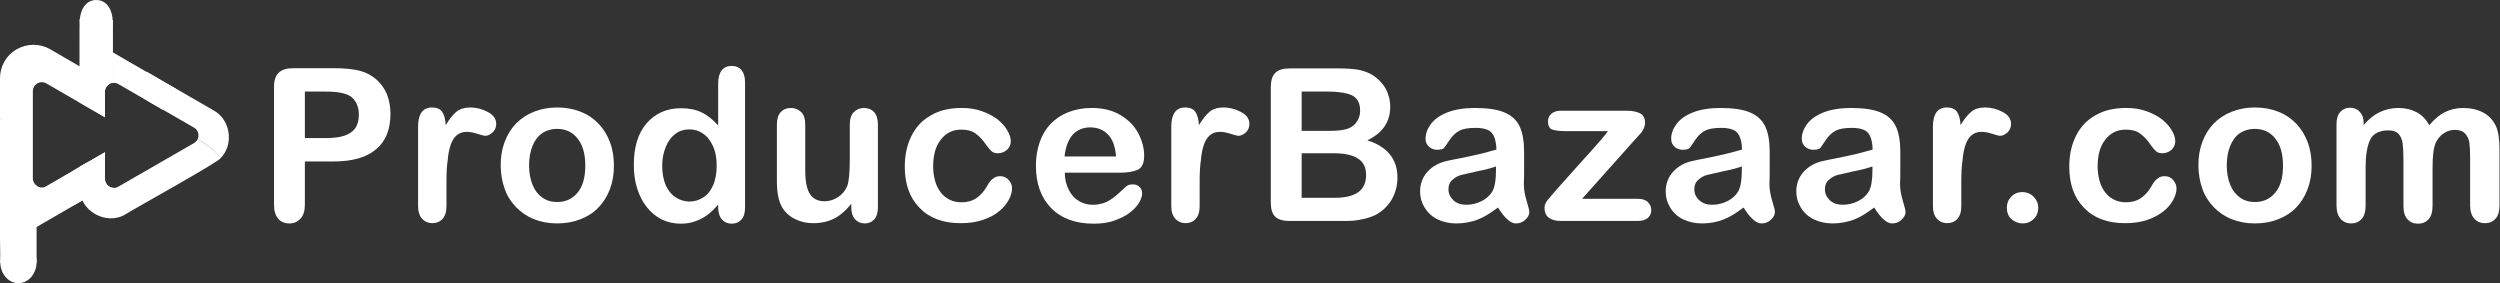 <svg width="309" height="35" viewBox="0 0 309 35" fill="none" xmlns="http://www.w3.org/2000/svg">
<rect x="0" y="0" width="309" height="35" fill="#333333" stroke="none"/>
<path d="M41.187 19.959H37.681V25.31C37.681 26.079 37.496 26.663 37.127 27.032C36.758 27.432 36.328 27.617 35.774 27.617C35.19 27.617 34.728 27.432 34.39 27.032C34.052 26.633 33.867 26.079 33.867 25.31V10.794C33.867 9.964 34.052 9.348 34.452 8.979C34.851 8.61 35.436 8.426 36.297 8.426H41.187C42.632 8.426 43.739 8.549 44.539 8.764C45.308 8.979 45.985 9.348 46.538 9.841C47.092 10.333 47.522 10.948 47.83 11.655C48.107 12.362 48.261 13.193 48.261 14.085C48.261 15.992 47.676 17.468 46.477 18.452C45.308 19.467 43.524 19.959 41.187 19.959ZM40.264 11.317H37.681V17.068H40.264C41.156 17.068 41.925 16.976 42.509 16.791C43.094 16.607 43.586 16.299 43.893 15.868C44.201 15.438 44.355 14.884 44.355 14.177C44.355 13.347 44.109 12.67 43.617 12.147C43.094 11.594 41.986 11.317 40.264 11.317Z" fill="white"/>
<path d="M55.182 22.54V25.462C55.182 26.169 55.028 26.692 54.69 27.061C54.352 27.43 53.921 27.584 53.429 27.584C52.937 27.584 52.506 27.4 52.168 27.031C51.83 26.662 51.676 26.139 51.676 25.431V15.651C51.676 14.083 52.26 13.283 53.398 13.283C53.982 13.283 54.413 13.468 54.659 13.837C54.905 14.206 55.059 14.759 55.09 15.467C55.52 14.759 55.951 14.206 56.381 13.837C56.812 13.468 57.427 13.283 58.134 13.283C58.872 13.283 59.58 13.468 60.287 13.837C60.995 14.206 61.333 14.698 61.333 15.313C61.333 15.744 61.179 16.082 60.902 16.359C60.595 16.636 60.287 16.789 59.949 16.789C59.826 16.789 59.518 16.697 59.026 16.543C58.534 16.389 58.104 16.297 57.734 16.297C57.212 16.297 56.812 16.42 56.474 16.697C56.135 16.974 55.889 17.374 55.705 17.896C55.52 18.419 55.397 19.065 55.336 19.803C55.213 20.603 55.182 21.495 55.182 22.54Z" fill="white"/>
<path d="M75.88 20.48C75.88 21.526 75.726 22.479 75.388 23.371C75.05 24.263 74.588 25.001 73.973 25.647C73.358 26.293 72.62 26.754 71.759 27.092C70.898 27.43 69.945 27.615 68.868 27.615C67.792 27.615 66.838 27.43 66.008 27.092C65.147 26.754 64.439 26.262 63.794 25.616C63.178 24.97 62.686 24.232 62.379 23.34C62.071 22.479 61.887 21.495 61.887 20.449C61.887 19.373 62.041 18.419 62.379 17.527C62.717 16.636 63.178 15.897 63.794 15.252C64.409 14.636 65.147 14.144 66.008 13.806C66.869 13.468 67.822 13.283 68.868 13.283C69.945 13.283 70.898 13.468 71.759 13.806C72.62 14.144 73.358 14.636 73.973 15.282C74.588 15.928 75.05 16.666 75.388 17.558C75.726 18.45 75.88 19.434 75.88 20.48ZM72.343 20.48C72.343 19.034 72.036 17.927 71.39 17.128C70.775 16.328 69.914 15.928 68.837 15.928C68.161 15.928 67.546 16.113 67.023 16.451C66.5 16.82 66.1 17.343 65.823 18.02C65.547 18.696 65.393 19.526 65.393 20.449C65.393 21.372 65.547 22.171 65.823 22.848C66.1 23.525 66.5 24.047 67.023 24.416C67.546 24.786 68.161 24.97 68.868 24.97C69.945 24.97 70.775 24.57 71.421 23.771C72.036 23.002 72.343 21.895 72.343 20.48Z" fill="white"/>
<path d="M88.766 25.617V25.279C88.304 25.832 87.843 26.263 87.382 26.601C86.921 26.94 86.428 27.186 85.875 27.37C85.352 27.555 84.768 27.647 84.122 27.647C83.291 27.647 82.492 27.462 81.784 27.124C81.077 26.755 80.462 26.263 79.939 25.587C79.416 24.941 79.016 24.141 78.74 23.249C78.463 22.357 78.34 21.404 78.34 20.358C78.34 18.175 78.863 16.452 79.939 15.222C81.016 13.992 82.43 13.377 84.183 13.377C85.198 13.377 86.059 13.561 86.736 13.9C87.443 14.238 88.12 14.791 88.766 15.499V10.332C88.766 9.625 88.92 9.071 89.196 8.702C89.473 8.333 89.904 8.148 90.427 8.148C90.949 8.148 91.38 8.333 91.657 8.671C91.933 9.01 92.087 9.502 92.087 10.178V25.648C92.087 26.325 91.933 26.817 91.626 27.155C91.318 27.493 90.919 27.647 90.427 27.647C89.934 27.647 89.535 27.462 89.227 27.124C88.919 26.755 88.766 26.263 88.766 25.617ZM81.846 20.45C81.846 21.404 82 22.203 82.276 22.88C82.584 23.557 82.984 24.049 83.507 24.387C84.029 24.725 84.583 24.91 85.198 24.91C85.813 24.91 86.367 24.756 86.89 24.418C87.413 24.11 87.812 23.618 88.12 22.942C88.427 22.265 88.581 21.435 88.581 20.45C88.581 19.528 88.427 18.697 88.12 18.052C87.812 17.375 87.413 16.852 86.89 16.514C86.367 16.145 85.813 15.991 85.198 15.991C84.552 15.991 83.968 16.175 83.476 16.544C82.984 16.914 82.584 17.436 82.307 18.113C82.03 18.79 81.846 19.558 81.846 20.45Z" fill="white"/>
<path d="M105.219 25.648V25.186C104.789 25.709 104.358 26.171 103.897 26.509C103.435 26.878 102.943 27.124 102.39 27.308C101.836 27.493 101.221 27.585 100.514 27.585C99.653 27.585 98.914 27.401 98.238 27.062C97.561 26.724 97.038 26.232 96.669 25.617C96.239 24.879 96.023 23.802 96.023 22.388V15.437C96.023 14.73 96.177 14.207 96.485 13.868C96.792 13.53 97.223 13.346 97.746 13.346C98.269 13.346 98.699 13.53 99.037 13.868C99.376 14.207 99.529 14.73 99.529 15.437V21.065C99.529 21.865 99.591 22.572 99.745 23.126C99.899 23.679 100.114 24.11 100.483 24.418C100.852 24.725 101.313 24.879 101.928 24.879C102.513 24.879 103.066 24.694 103.589 24.356C104.112 24.018 104.481 23.556 104.727 22.972C104.912 22.48 105.035 21.373 105.035 19.712V15.437C105.035 14.73 105.188 14.207 105.527 13.868C105.865 13.53 106.265 13.346 106.788 13.346C107.311 13.346 107.741 13.53 108.049 13.868C108.356 14.207 108.51 14.73 108.51 15.437V25.617C108.51 26.294 108.356 26.786 108.049 27.124C107.741 27.462 107.341 27.616 106.88 27.616C106.388 27.616 105.988 27.431 105.68 27.093C105.373 26.755 105.219 26.263 105.219 25.648Z" fill="white"/>
<path d="M125.087 23.279C125.087 23.71 124.964 24.171 124.688 24.694C124.411 25.186 124.042 25.678 123.488 26.109C122.965 26.57 122.289 26.909 121.458 27.185C120.659 27.462 119.736 27.585 118.721 27.585C116.538 27.585 114.846 26.939 113.647 25.678C112.416 24.418 111.832 22.726 111.832 20.604C111.832 19.158 112.109 17.897 112.662 16.79C113.216 15.683 114.016 14.822 115.092 14.238C116.138 13.623 117.399 13.346 118.875 13.346C119.798 13.346 120.628 13.469 121.366 13.745C122.135 14.022 122.781 14.361 123.304 14.76C123.826 15.191 124.226 15.622 124.503 16.114C124.78 16.606 124.934 17.036 124.934 17.436C124.934 17.867 124.78 18.205 124.472 18.512C124.165 18.789 123.765 18.943 123.334 18.943C123.058 18.943 122.812 18.882 122.596 18.728C122.412 18.574 122.196 18.328 121.95 17.99C121.52 17.344 121.059 16.852 120.597 16.514C120.136 16.175 119.552 16.021 118.813 16.021C117.768 16.021 116.937 16.421 116.291 17.252C115.646 18.051 115.338 19.158 115.338 20.573C115.338 21.219 115.43 21.834 115.584 22.388C115.738 22.941 115.984 23.403 116.291 23.802C116.599 24.202 116.968 24.479 117.399 24.694C117.829 24.91 118.321 25.002 118.844 25.002C119.552 25.002 120.136 24.848 120.659 24.51C121.151 24.171 121.612 23.679 121.981 23.034C122.196 22.634 122.412 22.326 122.689 22.111C122.935 21.896 123.242 21.773 123.611 21.773C124.042 21.773 124.411 21.926 124.688 22.265C124.964 22.572 125.087 22.91 125.087 23.279Z" fill="white"/>
<path d="M138.465 21.342H131.607C131.607 22.142 131.791 22.849 132.099 23.464C132.406 24.079 132.837 24.541 133.36 24.848C133.882 25.156 134.436 25.309 135.082 25.309C135.513 25.309 135.882 25.248 136.22 25.156C136.558 25.063 136.896 24.91 137.235 24.694C137.573 24.479 137.85 24.264 138.127 24.018C138.403 23.772 138.742 23.464 139.203 23.034C139.388 22.88 139.634 22.788 139.972 22.788C140.341 22.788 140.618 22.88 140.833 23.095C141.048 23.279 141.171 23.556 141.171 23.925C141.171 24.233 141.048 24.602 140.802 25.033C140.556 25.463 140.187 25.863 139.664 26.263C139.172 26.663 138.527 26.97 137.788 27.247C137.05 27.524 136.158 27.647 135.174 27.647C132.929 27.647 131.176 27.001 129.915 25.709C128.654 24.418 128.039 22.664 128.039 20.481C128.039 19.435 128.193 18.482 128.5 17.59C128.808 16.698 129.269 15.929 129.854 15.314C130.438 14.699 131.176 14.207 132.037 13.868C132.898 13.53 133.852 13.346 134.928 13.346C136.312 13.346 137.481 13.623 138.465 14.207C139.449 14.791 140.187 15.529 140.679 16.452C141.171 17.375 141.417 18.297 141.417 19.251C141.417 20.142 141.171 20.696 140.649 20.973C140.095 21.219 139.357 21.342 138.465 21.342ZM131.576 19.343H137.942C137.85 18.143 137.542 17.252 136.958 16.637C136.404 16.052 135.666 15.745 134.744 15.745C133.882 15.745 133.144 16.052 132.591 16.637C132.037 17.282 131.699 18.174 131.576 19.343Z" fill="white"/>
<path d="M148.276 22.54V25.462C148.276 26.169 148.122 26.692 147.784 27.061C147.445 27.43 147.015 27.584 146.523 27.584C146.03 27.584 145.6 27.4 145.262 27.031C144.923 26.662 144.77 26.139 144.77 25.431V15.651C144.77 14.083 145.354 13.283 146.492 13.283C147.076 13.283 147.507 13.468 147.753 13.837C147.999 14.206 148.153 14.759 148.183 15.467C148.614 14.759 149.044 14.206 149.475 13.837C149.906 13.468 150.521 13.283 151.228 13.283C151.966 13.283 152.674 13.468 153.381 13.837C154.088 14.206 154.427 14.698 154.427 15.313C154.427 15.744 154.273 16.082 153.996 16.359C153.688 16.636 153.381 16.789 153.043 16.789C152.92 16.789 152.612 16.697 152.12 16.543C151.628 16.389 151.197 16.297 150.828 16.297C150.305 16.297 149.906 16.42 149.567 16.697C149.229 16.974 148.983 17.374 148.798 17.896C148.614 18.419 148.491 19.065 148.429 19.803C148.306 20.603 148.276 21.495 148.276 22.54Z" fill="white"/>
<path d="M165.128 27.308H159.377C158.547 27.308 157.962 27.123 157.593 26.754C157.224 26.385 157.07 25.801 157.07 24.971V10.792C157.07 9.962 157.255 9.378 157.624 9.009C157.993 8.64 158.577 8.455 159.377 8.455H165.497C166.389 8.455 167.189 8.517 167.835 8.609C168.48 8.732 169.095 8.947 169.618 9.255C170.049 9.531 170.449 9.87 170.787 10.27C171.125 10.669 171.402 11.131 171.556 11.623C171.74 12.115 171.833 12.638 171.833 13.191C171.833 15.067 170.879 16.451 169.003 17.343C171.494 18.143 172.725 19.681 172.725 21.956C172.725 23.002 172.448 23.956 171.925 24.817C171.371 25.647 170.664 26.293 169.741 26.693C169.157 26.939 168.511 27.093 167.773 27.216C167.035 27.339 166.112 27.308 165.128 27.308ZM160.884 11.315V16.175H164.39C165.343 16.175 166.082 16.082 166.604 15.898C167.127 15.713 167.527 15.375 167.804 14.883C168.019 14.514 168.111 14.114 168.111 13.683C168.111 12.73 167.773 12.115 167.096 11.777C166.42 11.469 165.374 11.315 163.99 11.315H160.884ZM164.851 18.942H160.884V24.448H164.974C167.558 24.448 168.849 23.525 168.849 21.649C168.849 20.696 168.511 20.019 167.835 19.588C167.158 19.158 166.174 18.942 164.851 18.942Z" fill="white"/>
<path d="M185.15 25.648C184.289 26.294 183.489 26.816 182.689 27.124C181.89 27.431 180.998 27.616 180.014 27.616C179.122 27.616 178.322 27.431 177.646 27.093C176.969 26.755 176.446 26.263 176.077 25.648C175.708 25.033 175.523 24.387 175.523 23.679C175.523 22.726 175.831 21.896 176.446 21.219C177.061 20.542 177.892 20.081 178.968 19.866C179.183 19.804 179.737 19.712 180.629 19.527C181.521 19.343 182.259 19.189 182.905 19.035C183.52 18.882 184.227 18.697 184.965 18.482C184.934 17.559 184.75 16.883 184.412 16.452C184.073 16.021 183.397 15.806 182.351 15.806C181.459 15.806 180.783 15.929 180.352 16.175C179.891 16.421 179.522 16.79 179.183 17.282C178.845 17.774 178.63 18.113 178.507 18.267C178.384 18.42 178.076 18.512 177.646 18.512C177.246 18.512 176.907 18.39 176.631 18.143C176.354 17.897 176.2 17.559 176.2 17.159C176.2 16.544 176.415 15.929 176.846 15.345C177.276 14.76 177.953 14.268 178.876 13.899C179.798 13.53 180.967 13.346 182.32 13.346C183.858 13.346 185.088 13.53 185.949 13.899C186.841 14.268 187.456 14.853 187.825 15.622C188.194 16.39 188.379 17.467 188.379 18.759C188.379 19.589 188.379 20.266 188.379 20.85C188.379 21.434 188.379 22.049 188.348 22.757C188.348 23.403 188.471 24.11 188.687 24.817C188.902 25.525 189.025 25.986 189.025 26.201C189.025 26.57 188.84 26.878 188.502 27.185C188.164 27.493 187.795 27.616 187.364 27.616C186.995 27.616 186.657 27.431 186.288 27.093C185.919 26.755 185.55 26.294 185.15 25.648ZM184.904 20.573C184.381 20.758 183.643 20.973 182.659 21.157C181.674 21.373 180.998 21.526 180.629 21.619C180.26 21.711 179.891 21.896 179.552 22.203C179.214 22.48 179.029 22.88 179.029 23.403C179.029 23.925 179.245 24.387 179.645 24.756C180.044 25.125 180.567 25.309 181.213 25.309C181.92 25.309 182.536 25.156 183.151 24.848C183.735 24.541 184.166 24.141 184.442 23.679C184.75 23.157 184.904 22.265 184.904 21.065V20.573Z" fill="white"/>
<path d="M201.974 17.374L195.546 24.571H202.405C202.958 24.571 203.389 24.694 203.666 24.971C203.942 25.247 204.096 25.555 204.096 25.986C204.096 26.385 203.942 26.693 203.666 26.939C203.389 27.185 202.958 27.308 202.405 27.308H192.901C192.225 27.308 191.733 27.154 191.394 26.878C191.056 26.601 190.902 26.201 190.902 25.678C190.902 25.37 191.025 25.063 191.241 24.786C191.487 24.479 191.948 23.925 192.686 23.095C193.455 22.233 194.162 21.465 194.777 20.757C195.393 20.05 196.008 19.404 196.53 18.82C197.084 18.205 197.515 17.712 197.884 17.282C198.253 16.851 198.53 16.513 198.745 16.206H193.517C192.809 16.206 192.256 16.144 191.886 16.021C191.517 15.898 191.333 15.56 191.333 15.006C191.333 14.606 191.487 14.268 191.763 14.053C192.04 13.807 192.44 13.684 192.963 13.684H201.021C201.759 13.684 202.343 13.807 202.743 14.022C203.143 14.237 203.327 14.637 203.327 15.191C203.327 15.375 203.297 15.56 203.204 15.775C203.112 15.99 203.051 16.144 202.958 16.267C202.866 16.39 202.743 16.544 202.558 16.728C202.405 16.882 202.22 17.128 201.974 17.374Z" fill="white"/>
<path d="M215.505 25.648C214.644 26.294 213.844 26.816 213.045 27.124C212.245 27.431 211.353 27.616 210.369 27.616C209.477 27.616 208.678 27.431 208.001 27.093C207.324 26.755 206.802 26.263 206.433 25.648C206.063 25.033 205.879 24.387 205.879 23.679C205.879 22.726 206.186 21.896 206.802 21.219C207.417 20.542 208.247 20.081 209.323 19.866C209.539 19.804 210.092 19.712 210.984 19.527C211.876 19.343 212.614 19.189 213.26 19.035C213.875 18.882 214.583 18.697 215.321 18.482C215.29 17.559 215.105 16.883 214.767 16.452C214.429 16.021 213.752 15.806 212.707 15.806C211.815 15.806 211.138 15.929 210.707 16.175C210.246 16.421 209.877 16.79 209.539 17.282C209.2 17.774 208.985 18.113 208.862 18.267C208.739 18.42 208.432 18.512 208.001 18.512C207.601 18.512 207.263 18.39 206.986 18.143C206.709 17.897 206.556 17.559 206.556 17.159C206.556 16.544 206.771 15.929 207.201 15.345C207.632 14.76 208.309 14.268 209.231 13.899C210.154 13.53 211.323 13.346 212.676 13.346C214.214 13.346 215.444 13.53 216.305 13.899C217.197 14.268 217.812 14.853 218.181 15.622C218.55 16.39 218.734 17.467 218.734 18.759C218.734 19.589 218.734 20.266 218.734 20.85C218.734 21.434 218.734 22.049 218.704 22.757C218.704 23.403 218.827 24.11 219.042 24.817C219.257 25.525 219.38 25.986 219.38 26.201C219.38 26.57 219.196 26.878 218.857 27.185C218.519 27.493 218.15 27.616 217.72 27.616C217.351 27.616 217.012 27.431 216.643 27.093C216.274 26.755 215.905 26.294 215.505 25.648ZM215.29 20.573C214.767 20.758 214.029 20.973 213.045 21.157C212.061 21.373 211.384 21.526 211.015 21.619C210.646 21.711 210.277 21.896 209.939 22.203C209.6 22.48 209.416 22.88 209.416 23.403C209.416 23.925 209.631 24.387 210.031 24.756C210.431 25.125 210.953 25.309 211.599 25.309C212.307 25.309 212.922 25.156 213.537 24.848C214.121 24.541 214.552 24.141 214.829 23.679C215.136 23.157 215.29 22.265 215.29 21.065V20.573Z" fill="white"/>
<path d="M231.65 25.648C230.789 26.294 229.989 26.816 229.189 27.124C228.39 27.431 227.498 27.616 226.514 27.616C225.622 27.616 224.822 27.431 224.146 27.093C223.469 26.755 222.946 26.263 222.577 25.648C222.208 25.033 222.023 24.387 222.023 23.679C222.023 22.726 222.331 21.896 222.946 21.219C223.561 20.542 224.392 20.081 225.468 19.866C225.683 19.804 226.237 19.712 227.129 19.527C228.021 19.343 228.759 19.189 229.405 19.035C230.02 18.882 230.727 18.697 231.465 18.482C231.434 17.559 231.25 16.883 230.912 16.452C230.573 16.021 229.897 15.806 228.851 15.806C227.959 15.806 227.283 15.929 226.852 16.175C226.391 16.421 226.022 16.79 225.683 17.282C225.345 17.774 225.13 18.113 225.007 18.267C224.884 18.42 224.576 18.512 224.146 18.512C223.746 18.512 223.407 18.39 223.131 18.143C222.854 17.897 222.7 17.559 222.7 17.159C222.7 16.544 222.915 15.929 223.346 15.345C223.776 14.76 224.453 14.268 225.376 13.899C226.298 13.53 227.467 13.346 228.82 13.346C230.358 13.346 231.588 13.53 232.449 13.899C233.341 14.268 233.956 14.853 234.325 15.622C234.694 16.39 234.879 17.467 234.879 18.759C234.879 19.589 234.879 20.266 234.879 20.85C234.879 21.434 234.879 22.049 234.848 22.757C234.848 23.403 234.971 24.11 235.187 24.817C235.402 25.525 235.525 25.986 235.525 26.201C235.525 26.57 235.34 26.878 235.002 27.185C234.664 27.493 234.295 27.616 233.864 27.616C233.495 27.616 233.157 27.431 232.788 27.093C232.419 26.755 232.05 26.294 231.65 25.648ZM231.434 20.573C230.912 20.758 230.174 20.973 229.189 21.157C228.205 21.373 227.529 21.526 227.16 21.619C226.79 21.711 226.421 21.896 226.083 22.203C225.745 22.48 225.56 22.88 225.56 23.403C225.56 23.925 225.776 24.387 226.175 24.756C226.575 25.125 227.098 25.309 227.744 25.309C228.451 25.309 229.066 25.156 229.681 24.848C230.266 24.541 230.696 24.141 230.973 23.679C231.281 23.157 231.434 22.265 231.434 21.065V20.573Z" fill="white"/>
<path d="M242.416 22.54V25.462C242.416 26.169 242.262 26.692 241.924 27.061C241.586 27.43 241.155 27.584 240.663 27.584C240.171 27.584 239.741 27.4 239.402 27.031C239.064 26.662 238.91 26.139 238.91 25.431V15.651C238.91 14.083 239.494 13.283 240.632 13.283C241.217 13.283 241.647 13.468 241.893 13.837C242.139 14.206 242.293 14.759 242.324 15.467C242.755 14.759 243.185 14.206 243.616 13.837C244.046 13.468 244.661 13.283 245.369 13.283C246.107 13.283 246.814 13.468 247.522 13.837C248.229 14.206 248.567 14.698 248.567 15.313C248.567 15.744 248.413 16.082 248.137 16.359C247.829 16.636 247.522 16.789 247.183 16.789C247.06 16.789 246.753 16.697 246.261 16.543C245.769 16.389 245.338 16.297 244.969 16.297C244.446 16.297 244.046 16.42 243.708 16.697C243.37 16.974 243.124 17.374 242.939 17.896C242.755 18.419 242.632 19.065 242.57 19.803C242.447 20.603 242.416 21.495 242.416 22.54Z" fill="white"/>
<path d="M250.015 27.615C249.492 27.615 249.031 27.431 248.631 27.093C248.231 26.754 248.047 26.262 248.047 25.647C248.047 25.124 248.231 24.663 248.6 24.294C248.97 23.925 249.431 23.74 249.954 23.74C250.477 23.74 250.969 23.925 251.338 24.294C251.707 24.663 251.922 25.124 251.922 25.647C251.922 26.262 251.737 26.724 251.338 27.093C250.938 27.462 250.538 27.615 250.015 27.615Z" fill="white"/>
<path d="M269.017 23.279C269.017 23.71 268.894 24.171 268.617 24.694C268.34 25.186 267.971 25.678 267.418 26.109C266.864 26.54 266.218 26.909 265.388 27.185C264.558 27.462 263.666 27.585 262.651 27.585C260.467 27.585 258.776 26.939 257.576 25.678C256.346 24.418 255.762 22.726 255.762 20.604C255.762 19.158 256.039 17.897 256.592 16.79C257.146 15.683 257.945 14.822 259.022 14.238C260.067 13.623 261.328 13.346 262.805 13.346C263.727 13.346 264.558 13.469 265.296 13.745C266.065 14.022 266.71 14.361 267.233 14.76C267.756 15.191 268.156 15.622 268.433 16.114C268.71 16.575 268.863 17.036 268.863 17.436C268.863 17.867 268.71 18.205 268.402 18.512C268.094 18.789 267.695 18.943 267.264 18.943C266.987 18.943 266.741 18.882 266.526 18.728C266.341 18.574 266.126 18.328 265.88 17.99C265.45 17.344 264.988 16.852 264.527 16.514C264.066 16.175 263.481 16.021 262.743 16.021C261.697 16.021 260.867 16.421 260.221 17.252C259.575 18.051 259.268 19.158 259.268 20.573C259.268 21.219 259.36 21.834 259.514 22.388C259.668 22.941 259.914 23.403 260.221 23.802C260.529 24.202 260.898 24.479 261.328 24.694C261.759 24.91 262.251 25.002 262.774 25.002C263.481 25.002 264.066 24.848 264.588 24.51C265.08 24.171 265.542 23.679 265.911 23.034C266.126 22.634 266.341 22.326 266.618 22.111C266.864 21.896 267.172 21.773 267.541 21.773C267.971 21.773 268.34 21.926 268.617 22.265C268.863 22.572 269.017 22.91 269.017 23.279Z" fill="white"/>
<path d="M285.716 20.48C285.716 21.526 285.562 22.479 285.224 23.371C284.886 24.263 284.424 25.001 283.809 25.647C283.194 26.293 282.456 26.754 281.595 27.092C280.734 27.43 279.78 27.615 278.704 27.615C277.628 27.615 276.674 27.43 275.844 27.092C274.983 26.754 274.275 26.262 273.629 25.616C273.014 24.97 272.522 24.232 272.215 23.34C271.907 22.448 271.723 21.495 271.723 20.449C271.723 19.373 271.876 18.419 272.215 17.527C272.553 16.636 273.014 15.897 273.629 15.252C274.245 14.636 274.983 14.144 275.844 13.806C276.705 13.468 277.658 13.283 278.704 13.283C279.78 13.283 280.734 13.468 281.595 13.806C282.456 14.144 283.194 14.636 283.809 15.282C284.424 15.928 284.886 16.666 285.224 17.558C285.562 18.45 285.716 19.434 285.716 20.48ZM282.179 20.48C282.179 19.034 281.872 17.927 281.226 17.128C280.611 16.328 279.75 15.928 278.673 15.928C277.997 15.928 277.382 16.113 276.859 16.451C276.336 16.789 275.936 17.343 275.659 18.02C275.382 18.696 275.229 19.526 275.229 20.449C275.229 21.372 275.382 22.171 275.659 22.848C275.936 23.525 276.336 24.047 276.859 24.416C277.382 24.786 277.997 24.97 278.704 24.97C279.78 24.97 280.611 24.57 281.257 23.771C281.903 22.971 282.179 21.895 282.179 20.48Z" fill="white"/>
<path d="M300.664 20.759V25.434C300.664 26.172 300.511 26.726 300.172 27.095C299.834 27.464 299.403 27.648 298.85 27.648C298.327 27.648 297.896 27.464 297.558 27.095C297.22 26.726 297.066 26.172 297.066 25.434V19.837C297.066 18.945 297.035 18.268 296.974 17.776C296.912 17.284 296.759 16.884 296.482 16.576C296.205 16.269 295.805 16.115 295.221 16.115C294.083 16.115 293.314 16.515 292.945 17.284C292.576 18.053 292.391 19.191 292.391 20.667V25.403C292.391 26.141 292.238 26.695 291.899 27.064C291.561 27.433 291.13 27.617 290.607 27.617C290.085 27.617 289.654 27.433 289.316 27.064C288.978 26.695 288.793 26.141 288.793 25.403V15.346C288.793 14.7 288.947 14.178 289.254 13.839C289.562 13.501 289.962 13.316 290.454 13.316C290.946 13.316 291.346 13.47 291.653 13.809C291.961 14.116 292.145 14.577 292.145 15.131V15.469C292.76 14.731 293.406 14.208 294.114 13.87C294.821 13.532 295.59 13.347 296.42 13.347C297.312 13.347 298.05 13.532 298.696 13.87C299.342 14.208 299.865 14.762 300.265 15.469C300.849 14.762 301.495 14.208 302.171 13.87C302.848 13.532 303.586 13.347 304.416 13.347C305.37 13.347 306.2 13.532 306.908 13.901C307.615 14.27 308.107 14.823 308.476 15.531C308.784 16.177 308.937 17.161 308.937 18.514V25.372C308.937 26.11 308.784 26.664 308.445 27.033C308.107 27.402 307.677 27.587 307.123 27.587C306.6 27.587 306.17 27.402 305.831 27.033C305.493 26.664 305.308 26.11 305.308 25.372V19.467C305.308 18.698 305.278 18.114 305.216 17.653C305.155 17.192 304.97 16.823 304.693 16.515C304.416 16.207 303.986 16.054 303.402 16.054C302.94 16.054 302.51 16.177 302.079 16.453C301.649 16.73 301.341 17.099 301.095 17.561C300.787 18.206 300.664 19.252 300.664 20.759Z" fill="white"/>
<path d="M13.133 23.067C12.395 22.052 11.688 21.007 11.042 19.961L5.752 23.036C5.291 23.282 4.768 23.19 4.43 22.883V28.111L13.133 23.067Z" fill="white"/>
<path d="M4.06 22.054V11.259C4.06 10.89 4.244 10.551 4.521 10.367V8.768C4.521 8.768 1.538 9.506 0 14.857V29.466C0 30.481 0.062 32.603 0.031 32.51C0.369 32.541 1.23 32.326 1.569 32.326C2.553 32.387 3.537 32.449 4.521 32.51V22.946C4.275 22.761 4.06 22.453 4.06 22.054Z" fill="white"/>
<path d="M2.276 35C3.516 35 4.521 33.829 4.521 32.386C4.521 30.942 3.516 29.771 2.276 29.771C1.036 29.771 0.031 30.942 0.031 32.386C0.031 33.829 1.036 35 2.276 35Z" fill="white"/>
<path d="M13.314 22.946C13.099 22.761 12.945 22.454 12.945 22.146V18.855L9.039 21.101V25.406L13.314 22.946Z" fill="white"/>
<path d="M6.213 6.091C4.921 5.353 3.352 5.353 2.061 6.091C0.769 6.829 0 8.182 0 9.689V14.887C1.569 10.919 4.521 10.366 4.521 10.366C4.859 10.12 5.321 10.089 5.72 10.304L12.948 14.487V11.35C12.948 10.889 13.194 10.55 13.563 10.366L6.213 6.091Z" fill="white"/>
<path d="M5.535 23.097C5.812 23.189 6.15 23.159 6.427 23.005L12.978 19.222V18.822L5.75 23.005C5.658 23.066 5.597 23.097 5.535 23.097Z" fill="white"/>
<path d="M14.636 10.395L20.11 13.563C20.664 12.702 21.218 11.871 21.833 11.041L13.867 6.428V10.272C14.113 10.211 14.39 10.241 14.636 10.395Z" fill="white"/>
<path d="M12.975 11.349C12.975 10.733 13.436 10.303 13.959 10.241V2.491C12.575 2.399 11.191 2.368 9.838 2.307C9.807 2.522 9.838 12.456 9.838 12.671L12.975 14.486V11.349Z" fill="white"/>
<path d="M10.637 20.175C12.082 23.528 13.958 24.051 13.958 24.051V23.22C13.435 23.159 12.974 22.728 12.974 22.113V18.822L10.637 20.175Z" fill="white"/>
<path d="M11.897 0C14.603 0 14.603 5.259 11.897 5.259C9.191 5.259 9.191 0 11.897 0Z" fill="white"/>
<path d="M26.417 13.655L18.113 8.857V12.394L23.988 15.777C24.51 16.085 24.664 16.731 24.418 17.223C25.187 17.623 26.54 18.453 27.247 19.56C28.939 17.899 28.509 14.793 26.417 13.655Z" fill="white"/>
<path d="M24.416 17.223C24.323 17.407 24.17 17.561 23.985 17.684L14.636 23.066C13.928 23.497 13.036 23.005 12.975 22.205C12.329 21.867 11.468 21.252 10.699 20.114L9.838 20.606V23.189C9.746 26.019 13.129 27.956 15.527 26.48C15.927 26.172 27.337 19.868 27.276 19.529C26.507 18.453 25.184 17.622 24.416 17.223Z" fill="white"/>
</svg>
